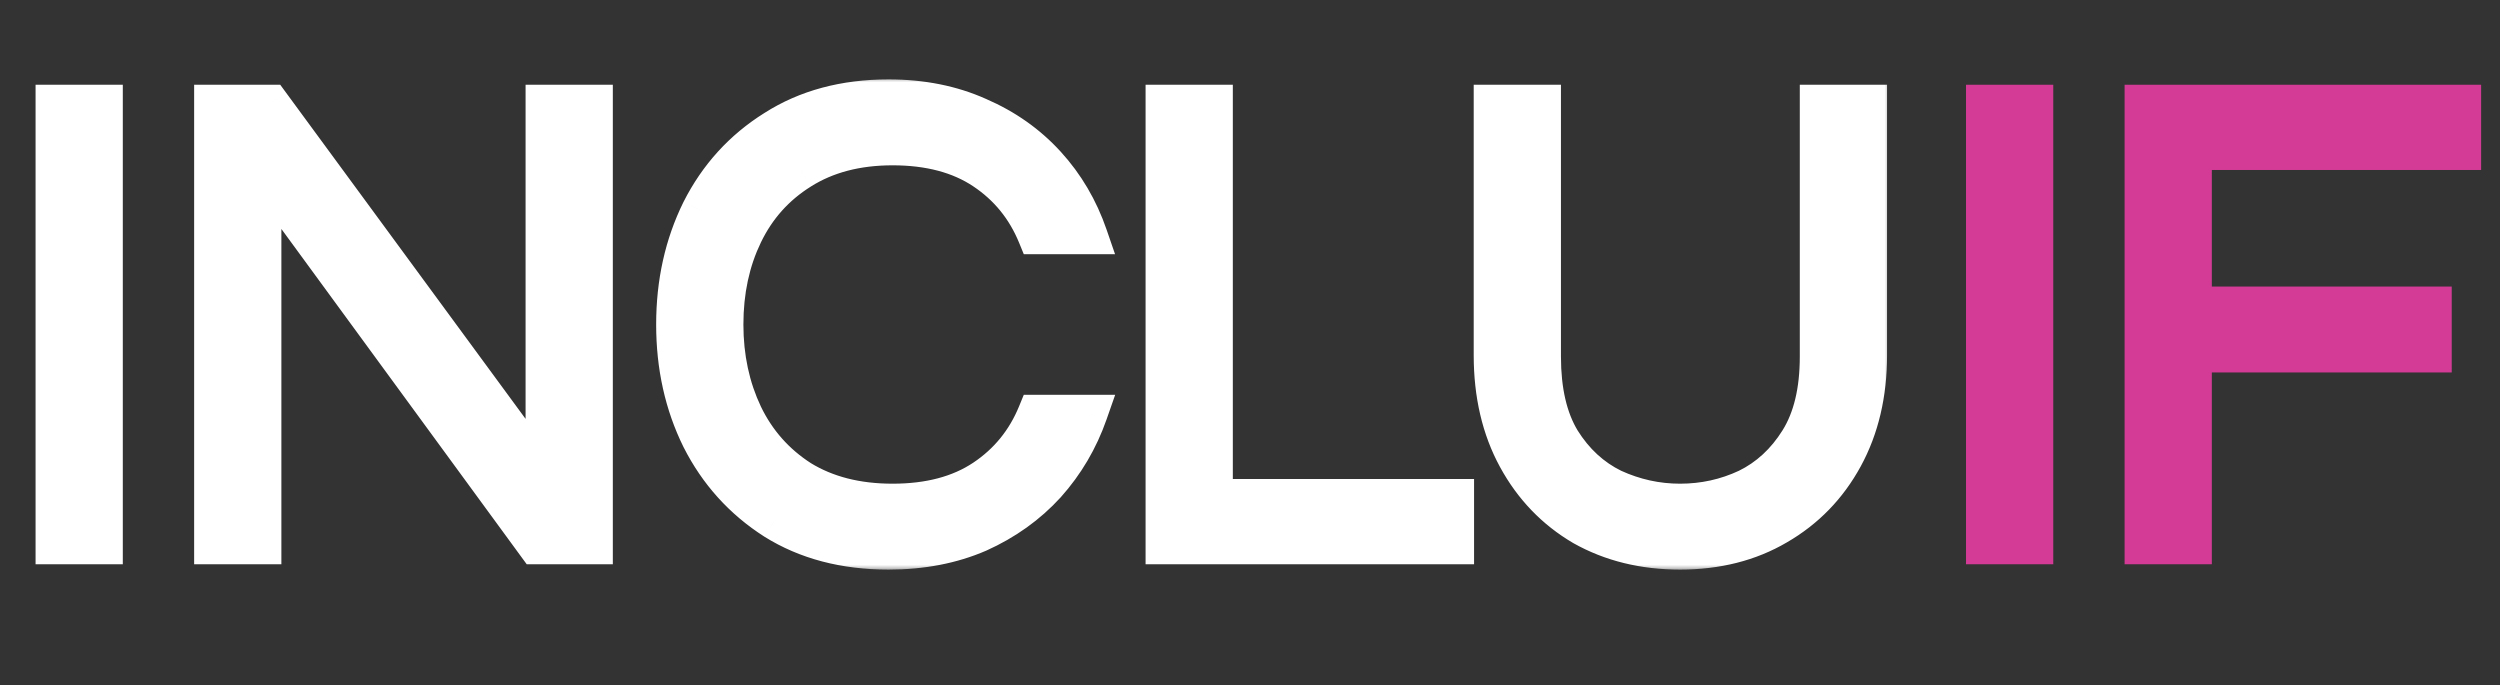 <svg width="197" height="54" viewBox="0 0 197 54" fill="none" xmlns="http://www.w3.org/2000/svg">
    <rect x="0" y="0" width="197" height="54" fill="#333333" stroke="none"/>
    <mask id="path-1-outside-1_43_1232" maskUnits="userSpaceOnUse" x="2" y="6" width="147"
        height="39" fill="black">
        <rect fill="white" x="2" y="6" width="147" height="39" />
        <path
            d="M4.265 43V8.141H8.214V43H4.265ZM16.761 43V8.141H21.342L42.879 37.471V8.141H46.828V43H42.247L20.71 13.565V43H16.761ZM70.018 43.421C66.543 43.421 63.541 42.631 61.014 41.052C58.486 39.437 56.538 37.278 55.169 34.575C53.835 31.872 53.168 28.87 53.168 25.571C53.168 22.271 53.835 19.269 55.169 16.566C56.538 13.863 58.486 11.722 61.014 10.142C63.541 8.527 66.543 7.72 70.018 7.72C72.651 7.72 75.02 8.194 77.126 9.142C79.233 10.054 81.023 11.318 82.497 12.933C83.972 14.548 85.078 16.426 85.815 18.567H81.655C80.777 16.426 79.391 14.723 77.495 13.46C75.599 12.196 73.212 11.564 70.334 11.564C67.525 11.564 65.121 12.196 63.12 13.46C61.154 14.688 59.662 16.356 58.644 18.462C57.626 20.568 57.117 22.938 57.117 25.571C57.117 28.168 57.626 30.538 58.644 32.679C59.662 34.786 61.154 36.471 63.12 37.734C65.121 38.963 67.525 39.577 70.334 39.577C73.212 39.577 75.599 38.945 77.495 37.682C79.391 36.418 80.777 34.715 81.655 32.574H85.815C85.078 34.68 83.972 36.558 82.497 38.208C81.023 39.823 79.233 41.104 77.126 42.052C75.02 42.965 72.651 43.421 70.018 43.421ZM91.735 43V8.141H95.684V39.209H114.693V43H91.735ZM132.387 43.421C129.509 43.421 126.946 42.789 124.699 41.526C122.488 40.227 120.75 38.419 119.486 36.102C118.223 33.785 117.591 31.082 117.591 27.993V8.141H121.54V28.098C121.54 30.801 122.049 32.995 123.067 34.68C124.12 36.365 125.472 37.611 127.122 38.419C128.807 39.191 130.562 39.577 132.387 39.577C134.248 39.577 136.003 39.191 137.653 38.419C139.303 37.611 140.654 36.365 141.707 34.68C142.761 32.995 143.287 30.801 143.287 28.098V8.141H147.236V27.993C147.236 31.047 146.605 33.732 145.341 36.049C144.077 38.366 142.322 40.174 140.075 41.473C137.864 42.772 135.301 43.421 132.387 43.421Z" />
    </mask>
    <path
        d="M4.265 43V8.141H8.214V43H4.265ZM16.761 43V8.141H21.342L42.879 37.471V8.141H46.828V43H42.247L20.71 13.565V43H16.761ZM70.018 43.421C66.543 43.421 63.541 42.631 61.014 41.052C58.486 39.437 56.538 37.278 55.169 34.575C53.835 31.872 53.168 28.87 53.168 25.571C53.168 22.271 53.835 19.269 55.169 16.566C56.538 13.863 58.486 11.722 61.014 10.142C63.541 8.527 66.543 7.72 70.018 7.72C72.651 7.72 75.02 8.194 77.126 9.142C79.233 10.054 81.023 11.318 82.497 12.933C83.972 14.548 85.078 16.426 85.815 18.567H81.655C80.777 16.426 79.391 14.723 77.495 13.46C75.599 12.196 73.212 11.564 70.334 11.564C67.525 11.564 65.121 12.196 63.12 13.46C61.154 14.688 59.662 16.356 58.644 18.462C57.626 20.568 57.117 22.938 57.117 25.571C57.117 28.168 57.626 30.538 58.644 32.679C59.662 34.786 61.154 36.471 63.12 37.734C65.121 38.963 67.525 39.577 70.334 39.577C73.212 39.577 75.599 38.945 77.495 37.682C79.391 36.418 80.777 34.715 81.655 32.574H85.815C85.078 34.68 83.972 36.558 82.497 38.208C81.023 39.823 79.233 41.104 77.126 42.052C75.02 42.965 72.651 43.421 70.018 43.421ZM91.735 43V8.141H95.684V39.209H114.693V43H91.735ZM132.387 43.421C129.509 43.421 126.946 42.789 124.699 41.526C122.488 40.227 120.75 38.419 119.486 36.102C118.223 33.785 117.591 31.082 117.591 27.993V8.141H121.54V28.098C121.54 30.801 122.049 32.995 123.067 34.68C124.12 36.365 125.472 37.611 127.122 38.419C128.807 39.191 130.562 39.577 132.387 39.577C134.248 39.577 136.003 39.191 137.653 38.419C139.303 37.611 140.654 36.365 141.707 34.68C142.761 32.995 143.287 30.801 143.287 28.098V8.141H147.236V27.993C147.236 31.047 146.605 33.732 145.341 36.049C144.077 38.366 142.322 40.174 140.075 41.473C137.864 42.772 135.301 43.421 132.387 43.421Z"
        fill="white" />
    <path
        d="M4.265 43H2.803V44.463H4.265V43ZM4.265 8.141V6.679H2.803V8.141H4.265ZM8.214 8.141H9.677V6.679H8.214V8.141ZM8.214 43V44.463H9.677V43H8.214ZM5.728 43V8.141H2.803V43H5.728ZM4.265 9.604H8.214V6.679H4.265V9.604ZM6.752 8.141V43H9.677V8.141H6.752ZM8.214 41.537H4.265V44.463H8.214V41.537ZM16.761 43H15.298V44.463H16.761V43ZM16.761 8.141V6.679H15.298V8.141H16.761ZM21.342 8.141L22.521 7.276L22.083 6.679H21.342V8.141ZM42.879 37.471L41.7 38.337L44.341 41.934V37.471H42.879ZM42.879 8.141V6.679H41.416V8.141H42.879ZM46.828 8.141H48.291V6.679H46.828V8.141ZM46.828 43V44.463H48.291V43H46.828ZM42.247 43L41.066 43.864L41.505 44.463H42.247V43ZM20.71 13.565L21.891 12.701L19.247 9.089V13.565H20.71ZM20.71 43V44.463H22.173V43H20.71ZM18.224 43V8.141H15.298V43H18.224ZM16.761 9.604H21.342V6.679H16.761V9.604ZM20.163 9.007L41.7 38.337L44.058 36.605L22.521 7.276L20.163 9.007ZM44.341 37.471V8.141H41.416V37.471H44.341ZM42.879 9.604H46.828V6.679H42.879V9.604ZM45.365 8.141V43H48.291V8.141H45.365ZM46.828 41.537H42.247V44.463H46.828V41.537ZM43.427 42.136L21.891 12.701L19.53 14.429L41.066 43.864L43.427 42.136ZM19.247 13.565V43H22.173V13.565H19.247ZM20.71 41.537H16.761V44.463H20.71V41.537ZM61.014 41.052L60.226 42.284L60.232 42.288L60.238 42.292L61.014 41.052ZM55.169 34.575L53.857 35.222L53.86 35.229L53.864 35.236L55.169 34.575ZM55.169 16.566L53.864 15.905L53.86 15.912L53.857 15.919L55.169 16.566ZM61.014 10.142L61.789 11.383L61.795 11.379L61.801 11.375L61.014 10.142ZM77.126 9.142L76.526 10.476L76.535 10.48L76.545 10.484L77.126 9.142ZM85.815 18.567V20.03H87.865L87.198 18.091L85.815 18.567ZM81.655 18.567L80.302 19.122L80.674 20.03H81.655V18.567ZM77.495 13.46L78.306 12.243V12.243L77.495 13.46ZM63.12 13.46L63.895 14.7L63.901 14.696L63.12 13.46ZM58.644 32.679L57.323 33.307L57.327 33.316L58.644 32.679ZM63.12 37.734L62.329 38.965L62.342 38.973L62.354 38.981L63.12 37.734ZM77.495 37.682L78.306 38.899L77.495 37.682ZM81.655 32.574V31.111H80.674L80.302 32.019L81.655 32.574ZM85.815 32.574L87.195 33.057L87.876 31.111H85.815V32.574ZM82.497 38.208L83.578 39.194L83.583 39.189L83.588 39.183L82.497 38.208ZM77.126 42.052L77.708 43.394L77.717 43.39L77.727 43.386L77.126 42.052ZM70.018 41.959C66.77 41.959 64.047 41.223 61.789 39.811L60.238 42.292C63.035 44.04 66.315 44.884 70.018 44.884V41.959ZM61.801 39.819C59.496 38.347 57.726 36.386 56.474 33.914L53.864 35.236C55.35 38.17 57.476 40.527 60.226 42.284L61.801 39.819ZM56.48 33.928C55.255 31.444 54.63 28.668 54.63 25.571H51.705C51.705 29.073 52.414 32.299 53.857 35.222L56.48 33.928ZM54.63 25.571C54.63 22.474 55.255 19.697 56.48 17.214L53.857 15.919C52.414 18.842 51.705 22.068 51.705 25.571H54.63ZM56.474 17.227C57.724 14.758 59.491 12.819 61.789 11.383L60.238 8.902C57.481 10.625 55.351 12.969 53.864 15.905L56.474 17.227ZM61.801 11.375C64.058 9.933 66.776 9.183 70.018 9.183V6.257C66.309 6.257 63.024 7.122 60.226 8.91L61.801 11.375ZM70.018 9.183C72.473 9.183 74.633 9.624 76.526 10.476L77.727 7.808C75.407 6.764 72.829 6.257 70.018 6.257V9.183ZM76.545 10.484C78.471 11.319 80.089 12.464 81.417 13.919L83.578 11.947C81.957 10.172 79.994 8.79 77.708 7.8L76.545 10.484ZM81.417 13.919C82.752 15.381 83.757 17.084 84.432 19.043L87.198 18.091C86.398 15.768 85.192 13.714 83.578 11.947L81.417 13.919ZM85.815 17.105H81.655V20.03H85.815V17.105ZM83.008 18.013C82.022 15.606 80.449 13.671 78.306 12.243L76.684 14.677C78.333 15.776 79.533 17.246 80.302 19.122L83.008 18.013ZM78.306 12.243C76.114 10.781 73.425 10.101 70.334 10.101V13.027C72.999 13.027 75.085 13.611 76.684 14.677L78.306 12.243ZM70.334 10.101C67.301 10.101 64.614 10.786 62.339 12.223L63.901 14.696C65.627 13.606 67.75 13.027 70.334 13.027V10.101ZM62.344 12.219C60.143 13.595 58.464 15.473 57.327 17.826L59.961 19.099C60.86 17.238 62.165 15.781 63.895 14.7L62.344 12.219ZM57.327 17.826C56.202 20.154 55.654 22.745 55.654 25.571H58.58C58.58 23.13 59.05 20.983 59.961 19.099L57.327 17.826ZM55.654 25.571C55.654 28.365 56.203 30.951 57.323 33.307L59.965 32.051C59.049 30.124 58.58 27.972 58.58 25.571H55.654ZM57.327 33.316C58.462 35.664 60.136 37.555 62.329 38.965L63.911 36.504C62.172 35.386 60.862 33.907 59.961 32.043L57.327 33.316ZM62.354 38.981C64.627 40.376 67.309 41.04 70.334 41.04V38.115C67.742 38.115 65.614 37.55 63.885 36.488L62.354 38.981ZM70.334 41.04C73.425 41.04 76.114 40.36 78.306 38.899L76.684 36.465C75.085 37.531 72.999 38.115 70.334 38.115V41.04ZM78.306 38.899C80.449 37.47 82.022 35.535 83.008 33.129L80.302 32.019C79.533 33.895 78.333 35.365 76.684 36.465L78.306 38.899ZM81.655 34.037H85.815V31.111H81.655V34.037ZM84.434 32.091C83.76 34.017 82.752 35.728 81.407 37.234L83.588 39.183C85.192 37.389 86.395 35.343 87.195 33.057L84.434 32.091ZM81.417 37.222C80.085 38.681 78.461 39.848 76.526 40.718L77.727 43.386C80.005 42.361 81.961 40.965 83.578 39.194L81.417 37.222ZM76.545 40.71C74.647 41.532 72.48 41.959 70.018 41.959V44.884C72.822 44.884 75.393 44.397 77.708 43.394L76.545 40.71ZM91.735 43H90.272V44.463H91.735V43ZM91.735 8.141V6.679H90.272V8.141H91.735ZM95.684 8.141H97.147V6.679H95.684V8.141ZM95.684 39.209H94.222V40.671H95.684V39.209ZM114.693 39.209H116.156V37.746H114.693V39.209ZM114.693 43V44.463H116.156V43H114.693ZM93.198 43V8.141H90.272V43H93.198ZM91.735 9.604H95.684V6.679H91.735V9.604ZM94.222 8.141V39.209H97.147V8.141H94.222ZM95.684 40.671H114.693V37.746H95.684V40.671ZM113.231 39.209V43H116.156V39.209H113.231ZM114.693 41.537H91.735V44.463H114.693V41.537ZM124.699 41.526L123.959 42.787L123.97 42.794L123.982 42.8L124.699 41.526ZM119.486 36.102L118.202 36.802L119.486 36.102ZM117.591 8.141V6.679H116.128V8.141H117.591ZM121.54 8.141H123.003V6.679H121.54V8.141ZM123.067 34.68L121.815 35.437L121.821 35.446L121.827 35.456L123.067 34.68ZM127.122 38.419L126.479 39.733L126.495 39.741L126.512 39.748L127.122 38.419ZM137.653 38.419L138.273 39.744L138.284 39.738L138.296 39.733L137.653 38.419ZM141.707 34.68L140.467 33.905V33.905L141.707 34.68ZM143.287 8.141V6.679H141.824V8.141H143.287ZM147.236 8.141H148.699V6.679H147.236V8.141ZM145.341 36.049L146.625 36.75L145.341 36.049ZM140.075 41.473L139.343 40.207L139.334 40.212L140.075 41.473ZM132.387 41.959C129.73 41.959 127.42 41.377 125.416 40.251L123.982 42.8C126.473 44.201 129.287 44.884 132.387 44.884V41.959ZM125.44 40.264C123.464 39.104 121.911 37.493 120.77 35.402L118.202 36.802C119.589 39.345 121.512 41.35 123.959 42.787L125.44 40.264ZM120.77 35.402C119.642 33.334 119.053 30.879 119.053 27.993H116.128C116.128 31.285 116.803 34.237 118.202 36.802L120.77 35.402ZM119.053 27.993V8.141H116.128V27.993H119.053ZM117.591 9.604H121.54V6.679H117.591V9.604ZM120.077 8.141V28.098H123.003V8.141H120.077ZM120.077 28.098C120.077 30.972 120.617 33.453 121.815 35.437L124.319 33.924C123.481 32.537 123.003 30.63 123.003 28.098H120.077ZM121.827 35.456C123.012 37.353 124.563 38.795 126.479 39.733L127.764 37.105C126.38 36.428 125.228 35.378 124.307 33.905L121.827 35.456ZM126.512 39.748C128.385 40.607 130.348 41.04 132.387 41.04V38.115C130.775 38.115 129.228 37.775 127.731 37.089L126.512 39.748ZM132.387 41.04C134.457 41.04 136.425 40.609 138.273 39.744L137.033 37.094C135.581 37.774 134.038 38.115 132.387 38.115V41.04ZM138.296 39.733C140.211 38.795 141.762 37.353 142.948 35.456L140.467 33.905C139.547 35.378 138.394 36.428 137.01 37.105L138.296 39.733ZM142.948 35.456C144.19 33.468 144.75 30.98 144.75 28.098H141.824C141.824 30.623 141.331 32.522 140.467 33.905L142.948 35.456ZM144.75 28.098V8.141H141.824V28.098H144.75ZM143.287 9.604H147.236V6.679H143.287V9.604ZM145.774 8.141V27.993H148.699V8.141H145.774ZM145.774 27.993C145.774 30.841 145.186 33.279 144.057 35.349L146.625 36.75C148.023 34.186 148.699 31.253 148.699 27.993H145.774ZM144.057 35.349C142.919 37.434 141.353 39.045 139.343 40.207L140.807 42.739C143.29 41.304 145.235 39.298 146.625 36.75L144.057 35.349ZM139.334 40.212C137.377 41.361 135.077 41.959 132.387 41.959V44.884C135.525 44.884 138.35 44.182 140.816 42.734L139.334 40.212Z"
        fill="white" mask="url(#path-1-outside-1_43_1232)" />
    <mask id="path-3-outside-2_43_1232" maskUnits="userSpaceOnUse" x="154.119" y="6" width="42"
        height="39" fill="black">
        <rect fill="white" x="154.119" y="6" width="42" height="39" />
        <path
            d="M156.385 43V8.141H160.334V43H156.385ZM168.88 43V8.141H194.05V11.932H172.83V24.044H191.733V27.887H172.83V43H168.88Z" />
    </mask>
    <path
        d="M156.385 43V8.141H160.334V43H156.385ZM168.88 43V8.141H194.05V11.932H172.83V24.044H191.733V27.887H172.83V43H168.88Z"
        fill="#D33B96" />
    <path
        d="M156.385 43H154.922V44.463H156.385V43ZM156.385 8.141V6.679H154.922V8.141H156.385ZM160.334 8.141H161.797V6.679H160.334V8.141ZM160.334 43V44.463H161.797V43H160.334ZM157.847 43V8.141H154.922V43H157.847ZM156.385 9.604H160.334V6.679H156.385V9.604ZM158.871 8.141V43H161.797V8.141H158.871ZM160.334 41.537H156.385V44.463H160.334V41.537ZM168.88 43H167.418V44.463H168.88V43ZM168.88 8.141V6.679H167.418V8.141H168.88ZM194.05 8.141H195.513V6.679H194.05V8.141ZM194.05 11.932V13.395H195.513V11.932H194.05ZM172.83 11.932V10.47H171.367V11.932H172.83ZM172.83 24.044H171.367V25.506H172.83V24.044ZM191.733 24.044H193.196V22.581H191.733V24.044ZM191.733 27.887V29.35H193.196V27.887H191.733ZM172.83 27.887V26.425H171.367V27.887H172.83ZM172.83 43V44.463H174.292V43H172.83ZM170.343 43V8.141H167.418V43H170.343ZM168.88 9.604H194.05V6.679H168.88V9.604ZM192.587 8.141V11.932H195.513V8.141H192.587ZM194.05 10.47H172.83V13.395H194.05V10.47ZM171.367 11.932V24.044H174.292V11.932H171.367ZM172.83 25.506H191.733V22.581H172.83V25.506ZM190.271 24.044V27.887H193.196V24.044H190.271ZM191.733 26.425H172.83V29.35H191.733V26.425ZM171.367 27.887V43H174.292V27.887H171.367ZM172.83 41.537H168.88V44.463H172.83V41.537Z"
        fill="#D33B96" mask="url(#path-3-outside-2_43_1232)" />
</svg>
    